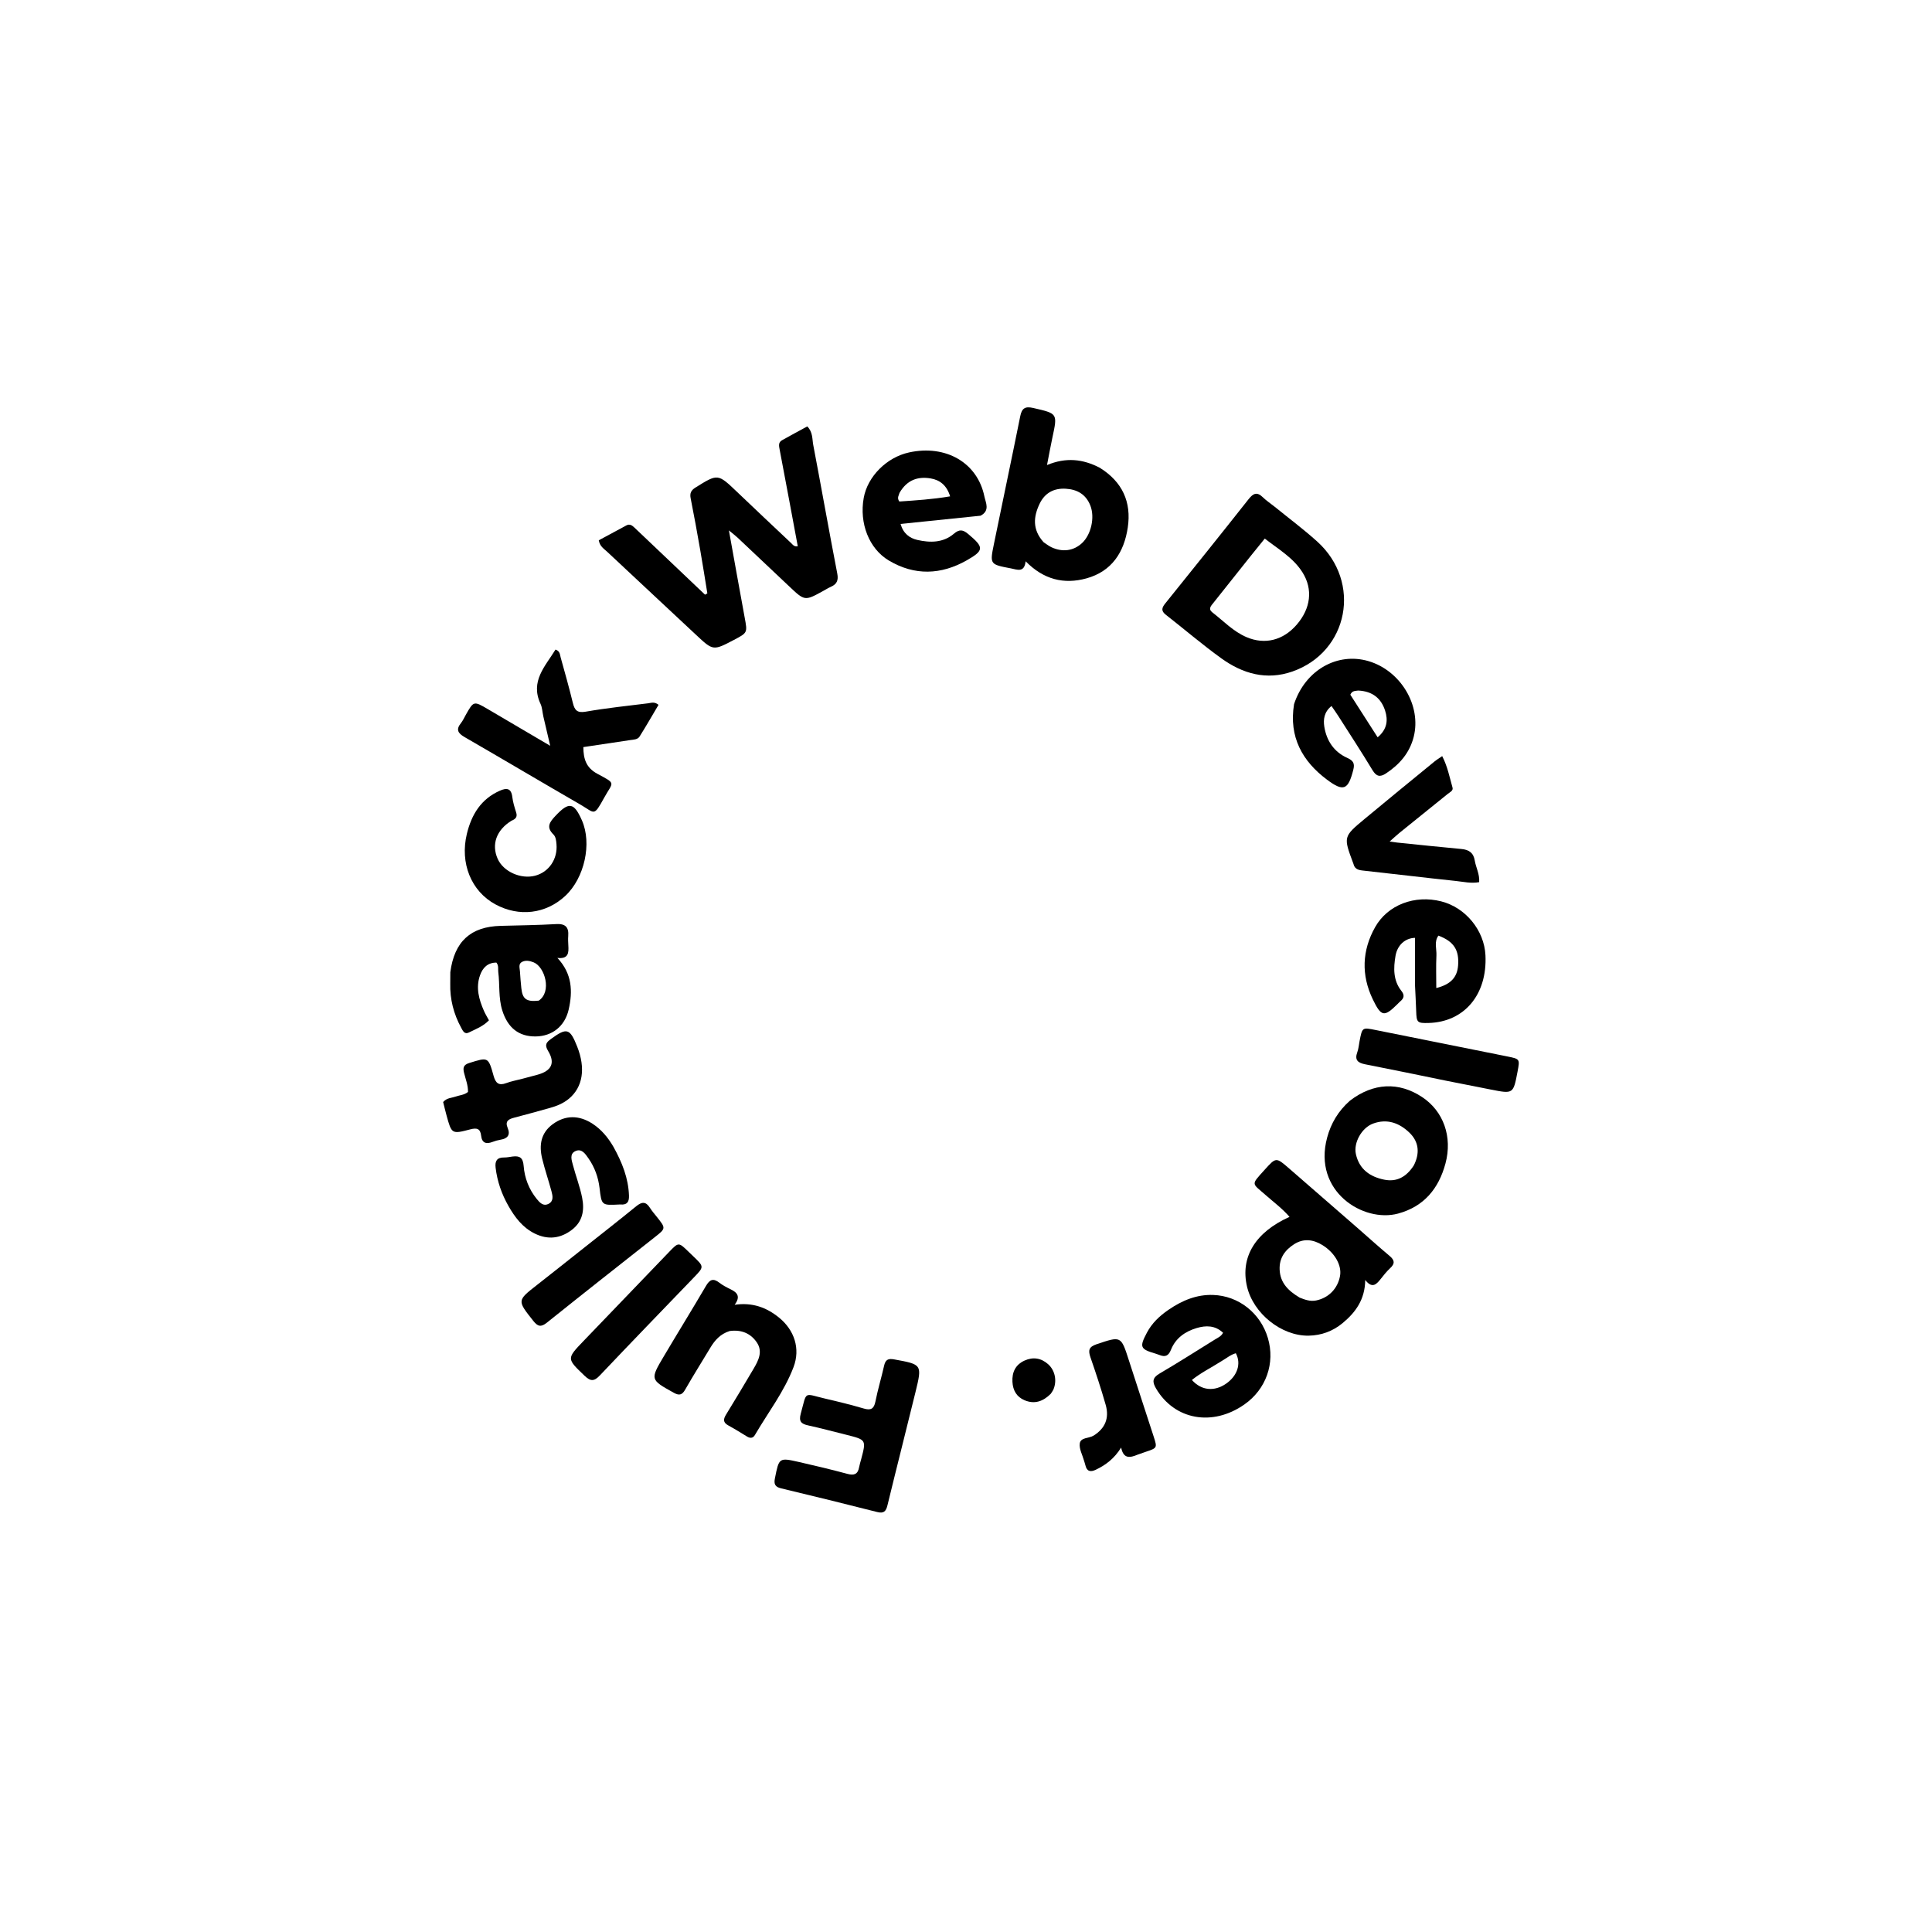 <svg version="1.1" id="Layer_1" xmlns="http://www.w3.org/2000/svg" xmlns:xlink="http://www.w3.org/1999/xlink" x="0px" y="0px"
	 width="100%" viewBox="0 0 1024 1024" enable-background="new 0 0 1024 1024" xml:space="preserve">
<path fill="#000000" opacity="1" stroke="none" 
	d="
M342.468,285.529 
	C353.044,295.583 363.366,305.392 373.689,315.201 
	C374.096,314.965 374.503,314.73 374.911,314.494 
	C373.661,306.858 372.479,299.21 371.144,291.589 
	C369.538,282.423 367.891,273.261 366.071,264.136 
	C365.527,261.41 366.26,259.876 368.61,258.412 
	C380.509,250.995 380.442,250.97 390.713,260.78 
	C400.228,269.869 409.812,278.887 419.391,287.909 
	C420.188,288.66 420.796,289.852 422.838,289.538 
	C421.324,281.412 419.824,273.322 418.309,265.234 
	C416.625,256.245 414.939,247.257 413.225,238.274 
	C412.872,236.422 412.426,234.506 414.432,233.369 
	C418.877,230.85 423.392,228.456 427.882,226.01 
	C430.897,229.098 430.438,232.691 431.033,235.811 
	C435.362,258.513 439.369,281.276 443.767,303.964 
	C444.492,307.702 443.496,309.64 440.314,311.054 
	C438.948,311.661 437.668,312.461 436.355,313.185 
	C426.539,318.6 426.545,318.595 418.211,310.711 
	C409.135,302.125 400.055,293.544 390.956,284.983 
	C389.787,283.884 388.493,282.919 386.334,281.124 
	C389.256,297.294 391.922,312.299 394.692,327.286 
	C396.184,335.355 396.265,335.34 389.02,339.15 
	C377.94,344.977 377.966,344.948 368.823,336.388 
	C353.136,321.702 337.397,307.073 321.726,292.37 
	C320.087,290.833 317.922,289.61 317.365,286.368 
	C322.155,283.785 327.083,281.127 332.013,278.472 
	C333.64,277.596 334.898,278.363 336.048,279.438 
	C338.116,281.372 340.16,283.334 342.468,285.529 
z"/>
<path fill="#000000" opacity="1" stroke="none" 
	d="
M675.479,268.487 
	C683.243,274.809 691.024,280.581 698.174,287.051 
	C721.882,308.503 714.797,345.469 685.034,355.906 
	C671.248,360.741 658.618,357.075 647.313,348.921 
	C637.195,341.624 627.694,333.474 617.855,325.785 
	C615.355,323.831 615.739,322.165 617.514,319.957 
	C632.332,301.537 647.142,283.109 661.792,264.554 
	C664.285,261.396 666.284,260.568 669.355,263.582 
	C671.127,265.322 673.244,266.71 675.479,268.487 
M663.037,294.506 
	C656.405,302.844 649.772,311.181 643.141,319.519 
	C641.892,321.089 640.194,322.733 642.578,324.576 
	C648.485,329.144 653.676,334.719 660.716,337.714 
	C670.406,341.837 680.099,339.407 687.283,331.093 
	C694.733,322.471 695.962,312.382 690.403,303.462 
	C685.521,295.629 677.638,291.157 670.36,285.458 
	C667.834,288.56 665.645,291.248 663.037,294.506 
z"/>
<path fill="#000000" opacity="1" stroke="none" 
	d="
M582.899,247.922 
	C594.957,255.419 599.741,266.138 597.744,279.59 
	C595.794,292.726 589.284,302.848 575.808,306.561 
	C563.874,309.849 553.098,307.166 543.606,297.491 
	C542.914,303.743 539.115,301.884 535.715,301.238 
	C524.686,299.145 524.593,299.133 526.779,288.431 
	C531.403,265.804 536.205,243.213 540.756,220.571 
	C541.619,216.28 543.427,215.264 547.653,216.24 
	C560.552,219.221 560.561,219.068 557.816,231.823 
	C556.849,236.318 556.038,240.848 554.936,246.488 
	C564.976,242.308 573.927,243.253 582.899,247.922 
M553.137,287.395 
	C554.523,288.293 555.828,289.365 557.31,290.057 
	C563.214,292.812 569.065,291.961 573.499,287.842 
	C578.293,283.389 580.38,274.286 577.917,267.981 
	C575.6,262.049 570.962,259.366 564.786,259.031 
	C558.484,258.688 553.739,261.334 551.038,266.965 
	C547.757,273.802 547.045,280.642 553.137,287.395 
z"/>
<path fill="#000000" opacity="1" stroke="none" 
	d="
M719.315,650.668 
	C725.213,655.841 730.782,660.854 736.52,665.667 
	C739.153,667.876 739.485,669.687 736.842,672.129 
	C734.898,673.925 733.248,676.057 731.59,678.138 
	C729.394,680.895 727.188,683.017 723.601,678.421 
	C723.468,688.834 718.46,695.602 711.583,701.296 
	C706.389,705.594 700.328,707.803 693.658,707.927 
	C679.191,708.196 664.228,696.144 660.92,681.801 
	C657.355,666.341 665.279,653.129 683.474,644.964 
	C679.689,640.58 675.199,637.262 671.051,633.606 
	C663.427,626.883 662.809,628.301 670.214,620.088 
	C676.328,613.307 676.309,613.269 683.258,619.303 
	C695.198,629.669 707.123,640.051 719.315,650.668 
M688.871,687.778 
	C691.653,688.868 694.404,689.908 697.528,689.281 
	C704.146,687.952 709.015,683.044 710.241,676.28 
	C711.261,670.65 707.461,663.985 700.955,659.951 
	C696.038,656.903 690.903,656.267 685.935,659.441 
	C681.107,662.527 677.937,666.78 678.238,673.003 
	C678.574,679.949 682.738,684.118 688.871,687.778 
z"/>
<path fill="#000000" opacity="1" stroke="none" 
	d="
M288,379.812 
	C287.446,377.294 287.391,374.996 286.5,373.089 
	C280.883,361.057 289.006,353.14 294.431,344.283 
	C296.831,345.075 296.754,346.995 297.159,348.439 
	C299.405,356.446 301.644,364.46 303.617,372.536 
	C304.559,376.393 305.875,377.995 310.44,377.199 
	C321.419,375.286 332.531,374.125 343.6,372.75 
	C345.159,372.556 346.861,371.769 349.033,373.577 
	C345.745,379.12 342.485,384.827 338.987,390.385 
	C337.959,392.02 335.831,391.998 334.003,392.264 
	C325.801,393.46 317.608,394.712 309.188,395.978 
	C309.237,402.355 310.691,406.949 316.666,410.153 
	C326.845,415.611 324.937,414.28 320.224,422.808 
	C314.554,433.068 315.465,430.996 307.522,426.404 
	C287.045,414.564 266.7,402.496 246.223,390.658 
	C242.759,388.655 241.527,386.712 244.294,383.278 
	C245.327,381.996 246.015,380.431 246.831,378.978 
	C251.052,371.465 251.058,371.447 258.676,375.915 
	C269.271,382.127 279.85,388.366 291.624,395.292 
	C290.253,389.407 289.183,384.809 288,379.812 
z"/>
<path fill="#000000" opacity="1" stroke="none" 
	d="
M448.584,760.467 
	C441.558,758.727 434.965,756.941 428.3,755.484 
	C424.649,754.686 423.297,753.38 424.407,749.323 
	C427.812,736.871 425.689,738.607 437.55,741.34 
	C444.362,742.909 451.156,744.599 457.864,746.559 
	C461.646,747.664 463.225,746.671 464,742.794 
	C465.271,736.434 467.167,730.201 468.589,723.866 
	C469.28,720.787 470.6,719.9 473.836,720.489 
	C488.706,723.199 488.821,723.127 485.25,737.759 
	C480.359,757.797 475.243,777.779 470.376,797.823 
	C469.582,801.092 468.413,802.289 464.891,801.393 
	C447.954,797.084 430.978,792.925 413.982,788.851 
	C410.824,788.095 410.101,786.645 410.72,783.554 
	C412.91,772.607 412.842,772.494 423.46,774.888 
	C432.069,776.829 440.653,778.906 449.177,781.189 
	C452.669,782.124 454.643,781.408 455.328,777.747 
	C455.602,776.28 456.063,774.847 456.445,773.4 
	C459.16,763.123 459.16,763.123 448.584,760.467 
z"/>
<path fill="#000000" opacity="1" stroke="none" 
	d="
M619.321,694.227 
	C626.652,689.199 634.331,686.064 642.947,686.351 
	C656.591,686.804 668.096,696.023 672.003,709.182 
	C675.956,722.498 671.073,736.32 659.567,744.383 
	C642.635,756.25 622.568,752.593 612.767,736.003 
	C610.69,732.487 610.686,730.3 614.572,728.021 
	C624.481,722.212 634.169,716.028 643.932,709.971 
	C645.445,709.033 647.213,708.361 648.252,706.4 
	C644.02,702.399 639.131,702.441 634.242,703.897 
	C628.103,705.725 623.047,709.291 620.618,715.446 
	C619.31,718.762 617.471,719.36 614.489,718.151 
	C613.873,717.901 613.242,717.68 612.604,717.494 
	C604.288,715.067 603.824,714.021 607.877,706.359 
	C610.507,701.386 614.42,697.582 619.321,694.227 
M647.076,721.641 
	C641.991,724.899 636.498,727.559 631.735,731.418 
	C636.763,737.076 643.67,737.666 649.865,733.362 
	C655.882,729.182 657.974,722.735 655.012,717.239 
	C652.266,718.002 650.109,719.875 647.076,721.641 
z"/>
<path fill="#000000" opacity="1" stroke="none" 
	d="
M685.87,373.24 
	C691.749,355.224 708.8,345.527 725.36,350.419 
	C742.369,355.443 753.474,373.99 749.297,390.52 
	C747.144,399.037 741.804,405.182 734.596,409.935 
	C731.424,412.028 729.474,411.553 727.421,408.154 
	C721.575,398.471 715.378,389 709.299,379.458 
	C708.245,377.803 707.092,376.211 705.721,374.202 
	C701.809,377.334 701.305,381.318 701.908,385.131 
	C703.091,392.605 707.053,398.555 714.086,401.705 
	C717.355,403.17 718.131,404.707 717.256,408.101 
	C714.571,418.527 712.215,419.868 703.41,413.3 
	C690.327,403.539 683.044,390.69 685.87,373.24 
M719.842,366.005 
	C718.458,366.3 716.77,365.868 715.698,368.197 
	C720.351,375.456 725.177,382.986 730.179,390.789 
	C735.343,386.46 735.715,381.56 734.134,376.655 
	C732.088,370.306 727.651,366.357 719.842,366.005 
z"/>
<path fill="#000000" opacity="1" stroke="none" 
	d="
M519.712,273.34 
	C505.468,274.803 491.635,276.226 477.319,277.7 
	C478.756,282.776 482.114,285.236 486.17,286.167 
	C492.978,287.731 499.91,287.739 505.61,282.867 
	C508.546,280.358 510.433,280.735 513.233,283.092 
	C521.517,290.066 521.771,291.672 512.36,297.006 
	C498.78,304.705 484.739,305.232 471.08,297.07 
	C460.55,290.777 455.386,277.299 457.785,263.918 
	C459.825,252.538 469.951,242.382 481.84,239.792 
	C501.287,235.554 518.097,245.208 521.754,263.15 
	C522.405,266.346 524.89,270.638 519.712,273.34 
M476.772,261.209 
	C476.423,262.57 475.281,263.859 476.662,265.814 
	C485.369,265.204 494.301,264.662 503.58,263.074 
	C501.848,257.328 498.246,254.396 493.242,253.567 
	C486.524,252.454 480.771,254.303 476.772,261.209 
z"/>
<path fill="#000000" opacity="1" stroke="none" 
	d="
M715.459,583.409 
	C727.861,573.88 741.359,573.272 753.759,581.467 
	C765.057,588.933 769.938,602.535 766.125,616.682 
	C762.537,629.996 754.736,639.51 740.97,643.23 
	C722.632,648.184 695.749,631.538 703.397,602.986 
	C705.428,595.404 709.277,588.882 715.459,583.409 
M749.331,617.722 
	C752.557,611.381 752.173,605.277 747.004,600.314 
	C741.67,595.193 735.222,592.778 727.768,595.517 
	C721.747,597.73 717.315,605.634 718.65,611.689 
	C720.421,619.721 726.087,623.699 733.616,625.238 
	C740.198,626.583 745.307,623.93 749.331,617.722 
z"/>
<path fill="#000000" opacity="1" stroke="none" 
	d="
M749.972,521.937 
	C749.966,513.324 749.966,505.202 749.966,497.074 
	C744.734,497.221 740.62,500.943 739.649,506.618 
	C738.543,513.085 738.352,519.65 742.787,525.223 
	C744.557,527.447 744.164,529.082 742.185,530.735 
	C741.676,531.161 741.231,531.663 740.758,532.132 
	C733.705,539.134 732.103,538.986 727.624,529.699 
	C721.414,516.819 721.862,503.817 728.838,491.42 
	C735.541,479.508 749.914,474.196 763.899,477.75 
	C776.784,481.026 786.676,493.08 787.322,506.294 
	C788.341,527.145 776.146,541.678 757.194,542.199 
	C751.168,542.365 750.786,541.95 750.607,535.886 
	C750.475,531.398 750.194,526.914 749.972,521.937 
M762.4,495.895 
	C759.99,499.17 761.504,502.891 761.335,506.386 
	C761.061,512.054 761.261,517.744 761.261,523.681 
	C768.971,521.762 772.333,517.956 772.816,511.754 
	C773.452,503.592 770.643,499.019 762.4,495.895 
z"/>
<path fill="#000000" opacity="1" stroke="none" 
	d="
M238.68,515.275 
	C240.835,498.946 249.492,491.14 265.347,490.723 
	C275.168,490.465 284.999,490.346 294.804,489.786 
	C299.726,489.506 301.528,491.452 301.175,496.112 
	C301.05,497.768 301.127,499.447 301.226,501.109 
	C301.45,504.873 301.423,508.405 295.431,507.716 
	C303.309,516.1 303.584,525.478 301.429,535.003 
	C299.379,544.066 292.575,549.223 283.958,549.334 
	C274.992,549.449 269.088,544.775 266.202,535.49 
	C264.135,528.84 264.957,521.923 264.087,515.167 
	C263.88,513.56 264.421,511.818 263.099,510.192 
	C258.532,510.204 255.868,512.841 254.422,516.926 
	C252.088,523.519 253.85,529.73 256.502,535.791 
	C257.226,537.446 258.194,538.994 259.153,540.784 
	C256.103,543.993 252.167,545.429 248.518,547.245 
	C246.144,548.426 245.277,546.266 244.429,544.714 
	C240.44,537.407 238.428,529.594 238.641,521.239 
	C238.687,519.407 238.663,517.573 238.68,515.275 
M285.532,530.365 
	C292.64,525.618 288.766,512.455 282.88,510.083 
	C280.775,509.235 278.602,508.802 276.644,509.847 
	C274.655,510.908 275.475,513.079 275.583,514.833 
	C275.766,517.81 276.008,520.787 276.319,523.754 
	C276.92,529.468 278.96,531.094 285.532,530.365 
z"/>
<path fill="#000000" opacity="1" stroke="none" 
	d="
M386.746,705.468 
	C381.797,707.023 378.884,710.346 376.508,714.295 
	C372.044,721.713 367.442,729.05 363.137,736.559 
	C361.513,739.392 359.987,739.785 357.174,738.22 
	C344.601,731.227 344.503,731.248 351.871,718.816 
	C359.256,706.356 366.875,694.033 374.196,681.536 
	C376.145,678.21 377.98,677.34 381.194,679.81 
	C383.027,681.219 385.125,682.333 387.219,683.338 
	C390.724,685.019 392.674,687.157 389.378,691.556 
	C398.815,690.201 406.234,692.975 412.814,698.285 
	C421.076,704.951 424.302,714.842 420.585,724.613 
	C415.64,737.611 407.073,748.655 400.126,760.575 
	C399.082,762.367 397.582,762.406 395.868,761.351 
	C392.606,759.344 389.345,757.327 385.988,755.489 
	C383.221,753.975 383.296,752.251 384.805,749.797 
	C389.775,741.714 394.642,733.565 399.461,725.39 
	C402.055,720.989 404.427,716.256 401.051,711.394 
	C397.792,706.699 392.961,704.632 386.746,705.468 
z"/>
<path fill="#000000" opacity="1" stroke="none" 
	d="
M325.191,607.928 
	C329.761,616.195 333.052,624.455 333.376,633.712 
	C333.497,637.169 332.254,638.721 328.793,638.395 
	C328.628,638.379 328.46,638.397 328.294,638.406 
	C318.832,638.904 318.866,638.9 317.777,629.683 
	C317.101,623.963 315.178,618.644 311.875,613.93 
	C310.29,611.666 308.398,608.675 305.144,610.037 
	C301.664,611.494 303.005,614.969 303.679,617.55 
	C305.191,623.341 307.39,628.935 308.552,634.844 
	C309.877,641.583 308.752,647.524 303.085,651.848 
	C296.994,656.494 290.327,657.231 283.368,653.78 
	C276.963,650.604 272.886,645.165 269.466,639.155 
	C265.887,632.864 263.543,626.142 262.685,618.92 
	C262.278,615.494 263.291,613.427 267.153,613.491 
	C268.637,613.517 270.13,613.179 271.616,612.986 
	C275.422,612.492 277.216,613.566 277.55,617.981 
	C278.03,624.326 280.331,630.325 284.421,635.393 
	C285.984,637.33 287.878,639.508 290.714,638.077 
	C293.554,636.644 292.94,633.81 292.298,631.41 
	C290.751,625.625 288.784,619.947 287.371,614.133 
	C285.642,607.02 286.605,600.477 293.001,595.811 
	C299.616,590.984 306.884,590.96 313.98,595.555 
	C318.703,598.615 322.198,602.799 325.191,607.928 
z"/>
<path fill="#000000" opacity="1" stroke="none" 
	d="
M271.092,435.002 
	C263.069,439.956 260.405,447.57 263.765,455.171 
	C266.763,461.952 275.999,466.127 283.615,464.144 
	C290.939,462.236 295.635,455.3 294.948,447.447 
	C294.785,445.592 294.616,443.553 293.323,442.289 
	C289.282,438.34 291.401,435.626 294.462,432.371 
	C301.516,424.87 304.209,425.229 308.429,434.804 
	C313.835,447.072 309.811,465.349 299.611,474.844 
	C289.331,484.414 275.124,486.137 262.579,479.335 
	C249.711,472.358 243.692,457.455 247.446,441.963 
	C249.921,431.751 254.912,423.499 264.953,419.077 
	C268.519,417.507 270.954,417.705 271.528,422.379 
	C271.871,425.164 272.71,427.914 273.573,430.6 
	C274.308,432.889 273.417,434.075 271.092,435.002 
z"/>
<path fill="#000000" opacity="1" stroke="none" 
	d="
M740.413,446.565 
	C752.02,447.748 763.264,448.945 774.523,449.979 
	C778.488,450.343 780.961,451.898 781.651,456.105 
	C782.257,459.805 784.302,463.235 783.991,467.557 
	C779.719,468.363 775.623,467.345 771.602,466.927 
	C755.071,465.209 738.575,463.16 722.051,461.375 
	C719.57,461.107 717.928,460.349 717.35,457.846 
	C717.313,457.685 717.231,457.536 717.173,457.38 
	C712.013,443.531 711.958,443.465 723.251,434.067 
	C735.531,423.848 747.92,413.761 760.279,403.64 
	C761.41,402.714 762.676,401.952 764.393,400.756 
	C767.236,406.271 768.306,411.951 769.864,417.425 
	C770.344,419.109 768.454,419.883 767.319,420.799 
	C758.776,427.702 750.212,434.579 741.679,441.494 
	C740.044,442.818 738.516,444.274 736.553,446.011 
	C738.144,446.24 739.099,446.378 740.413,446.565 
z"/>
<path fill="#000000" opacity="1" stroke="none" 
	d="
M276.9,571.757 
	C279.871,570.978 282.449,570.312 285.013,569.593 
	C292.358,567.532 294.379,563.416 290.504,557.017 
	C288.555,553.8 289.491,552.518 292.049,550.652 
	C300.417,544.55 302.06,544.963 305.928,554.736 
	C310.484,566.249 308.915,576.167 301.581,582.315 
	C298.574,584.835 295.03,586.242 291.316,587.275 
	C285.063,589.012 278.813,590.762 272.532,592.391 
	C269.574,593.157 267.56,594.219 269.071,597.82 
	C270.609,601.485 269.1,603.44 265.332,604.064 
	C263.862,604.308 262.391,604.714 261.002,605.255 
	C257.656,606.559 255.441,605.788 255.02,602.005 
	C254.585,598.102 252.711,597.675 249.197,598.6 
	C239.414,601.177 239.365,601.029 236.657,591.133 
	C236.004,588.747 235.439,586.337 234.876,584.107 
	C236.792,581.862 239.298,581.971 241.441,581.222 
	C243.611,580.464 246.039,580.398 248.041,578.759 
	C248.143,575.24 246.769,571.978 245.955,568.616 
	C245.328,566.024 245.543,564.396 248.691,563.415 
	C258.699,560.297 258.801,560.102 261.604,570.179 
	C262.683,574.057 264.3,575.563 268.308,574.07 
	C270.949,573.086 273.764,572.57 276.9,571.757 
z"/>
<path fill="#000000" opacity="1" stroke="none" 
	d="
M310.014,660.991 
	C319.279,653.642 328.33,646.59 337.213,639.333 
	C340.15,636.933 342.301,636.726 344.441,640.123 
	C345.499,641.804 346.822,643.323 348.066,644.882 
	C353.016,651.087 352.989,651.041 346.938,655.814 
	C327.884,670.844 308.802,685.841 289.874,701.028 
	C286.69,703.582 284.996,703.059 282.645,700.087 
	C274.074,689.25 274.015,689.347 284.692,681.003 
	C293.075,674.452 301.388,667.81 310.014,660.991 
z"/>
<path fill="#000000" opacity="1" stroke="none" 
	d="
M367.309,665.724 
	C373.266,671.407 373.248,671.39 367.749,677.1 
	C351.115,694.374 334.429,711.599 317.932,729.004 
	C314.952,732.149 313.067,732.28 309.884,729.225 
	C300.373,720.098 300.218,720.203 309.25,710.782 
	C324.346,695.034 339.488,679.329 354.6,663.596 
	C359.657,658.331 359.641,658.316 364.892,663.396 
	C365.61,664.091 366.332,664.782 367.309,665.724 
z"/>
<path fill="#000000" opacity="1" stroke="none" 
	d="
M766.375,572.783 
	C751.821,569.794 737.686,566.858 723.519,564.09 
	C719.665,563.336 717.888,561.8 719.401,557.679 
	C720.079,555.831 720.22,553.786 720.597,551.829 
	C722.013,544.472 722.006,544.502 729.081,545.925 
	C752.363,550.609 775.652,555.258 798.933,559.943 
	C805.603,561.286 805.596,561.322 804.332,567.979 
	C802.08,579.836 802.081,579.832 790.243,577.499 
	C782.424,575.958 774.602,574.432 766.375,572.783 
z"/>
<path fill="#000000" opacity="1" stroke="none" 
	d="
M603.003,770.986 
	C598.919,772.687 595.49,773.38 594.225,767.242 
	C590.648,773.019 586.111,776.474 580.79,778.998 
	C577.916,780.361 576.007,779.867 575.26,776.545 
	C575.078,775.735 574.77,774.954 574.548,774.152 
	C573.707,771.115 571.902,767.94 572.3,765.072 
	C572.757,761.778 577.193,762.437 579.663,760.884 
	C585.603,757.151 588.086,751.815 586.041,744.617 
	C583.633,736.142 580.848,727.766 577.974,719.435 
	C576.718,715.794 577.002,713.88 581.191,712.479 
	C594.234,708.116 594.127,707.941 598.342,721.056 
	C602.669,734.516 607.114,747.937 611.466,761.388 
	C613.425,767.443 613.379,767.455 607.131,769.541 
	C605.869,769.962 604.616,770.413 603.003,770.986 
z"/>
<path fill="#000000" opacity="1" stroke="none" 
	d="
M556.923,738.739 
	C552.785,742.86 548.3,744.354 543.083,742.18 
	C538.813,740.4 536.863,736.921 536.613,732.41 
	C536.327,727.267 538.268,723.284 543.052,721.122 
	C547.549,719.089 551.833,719.772 555.54,723.064 
	C559.15,726.271 560.277,731.706 558.404,736.286 
	C558.094,737.044 557.584,737.72 556.923,738.739 
z"/>
</svg>